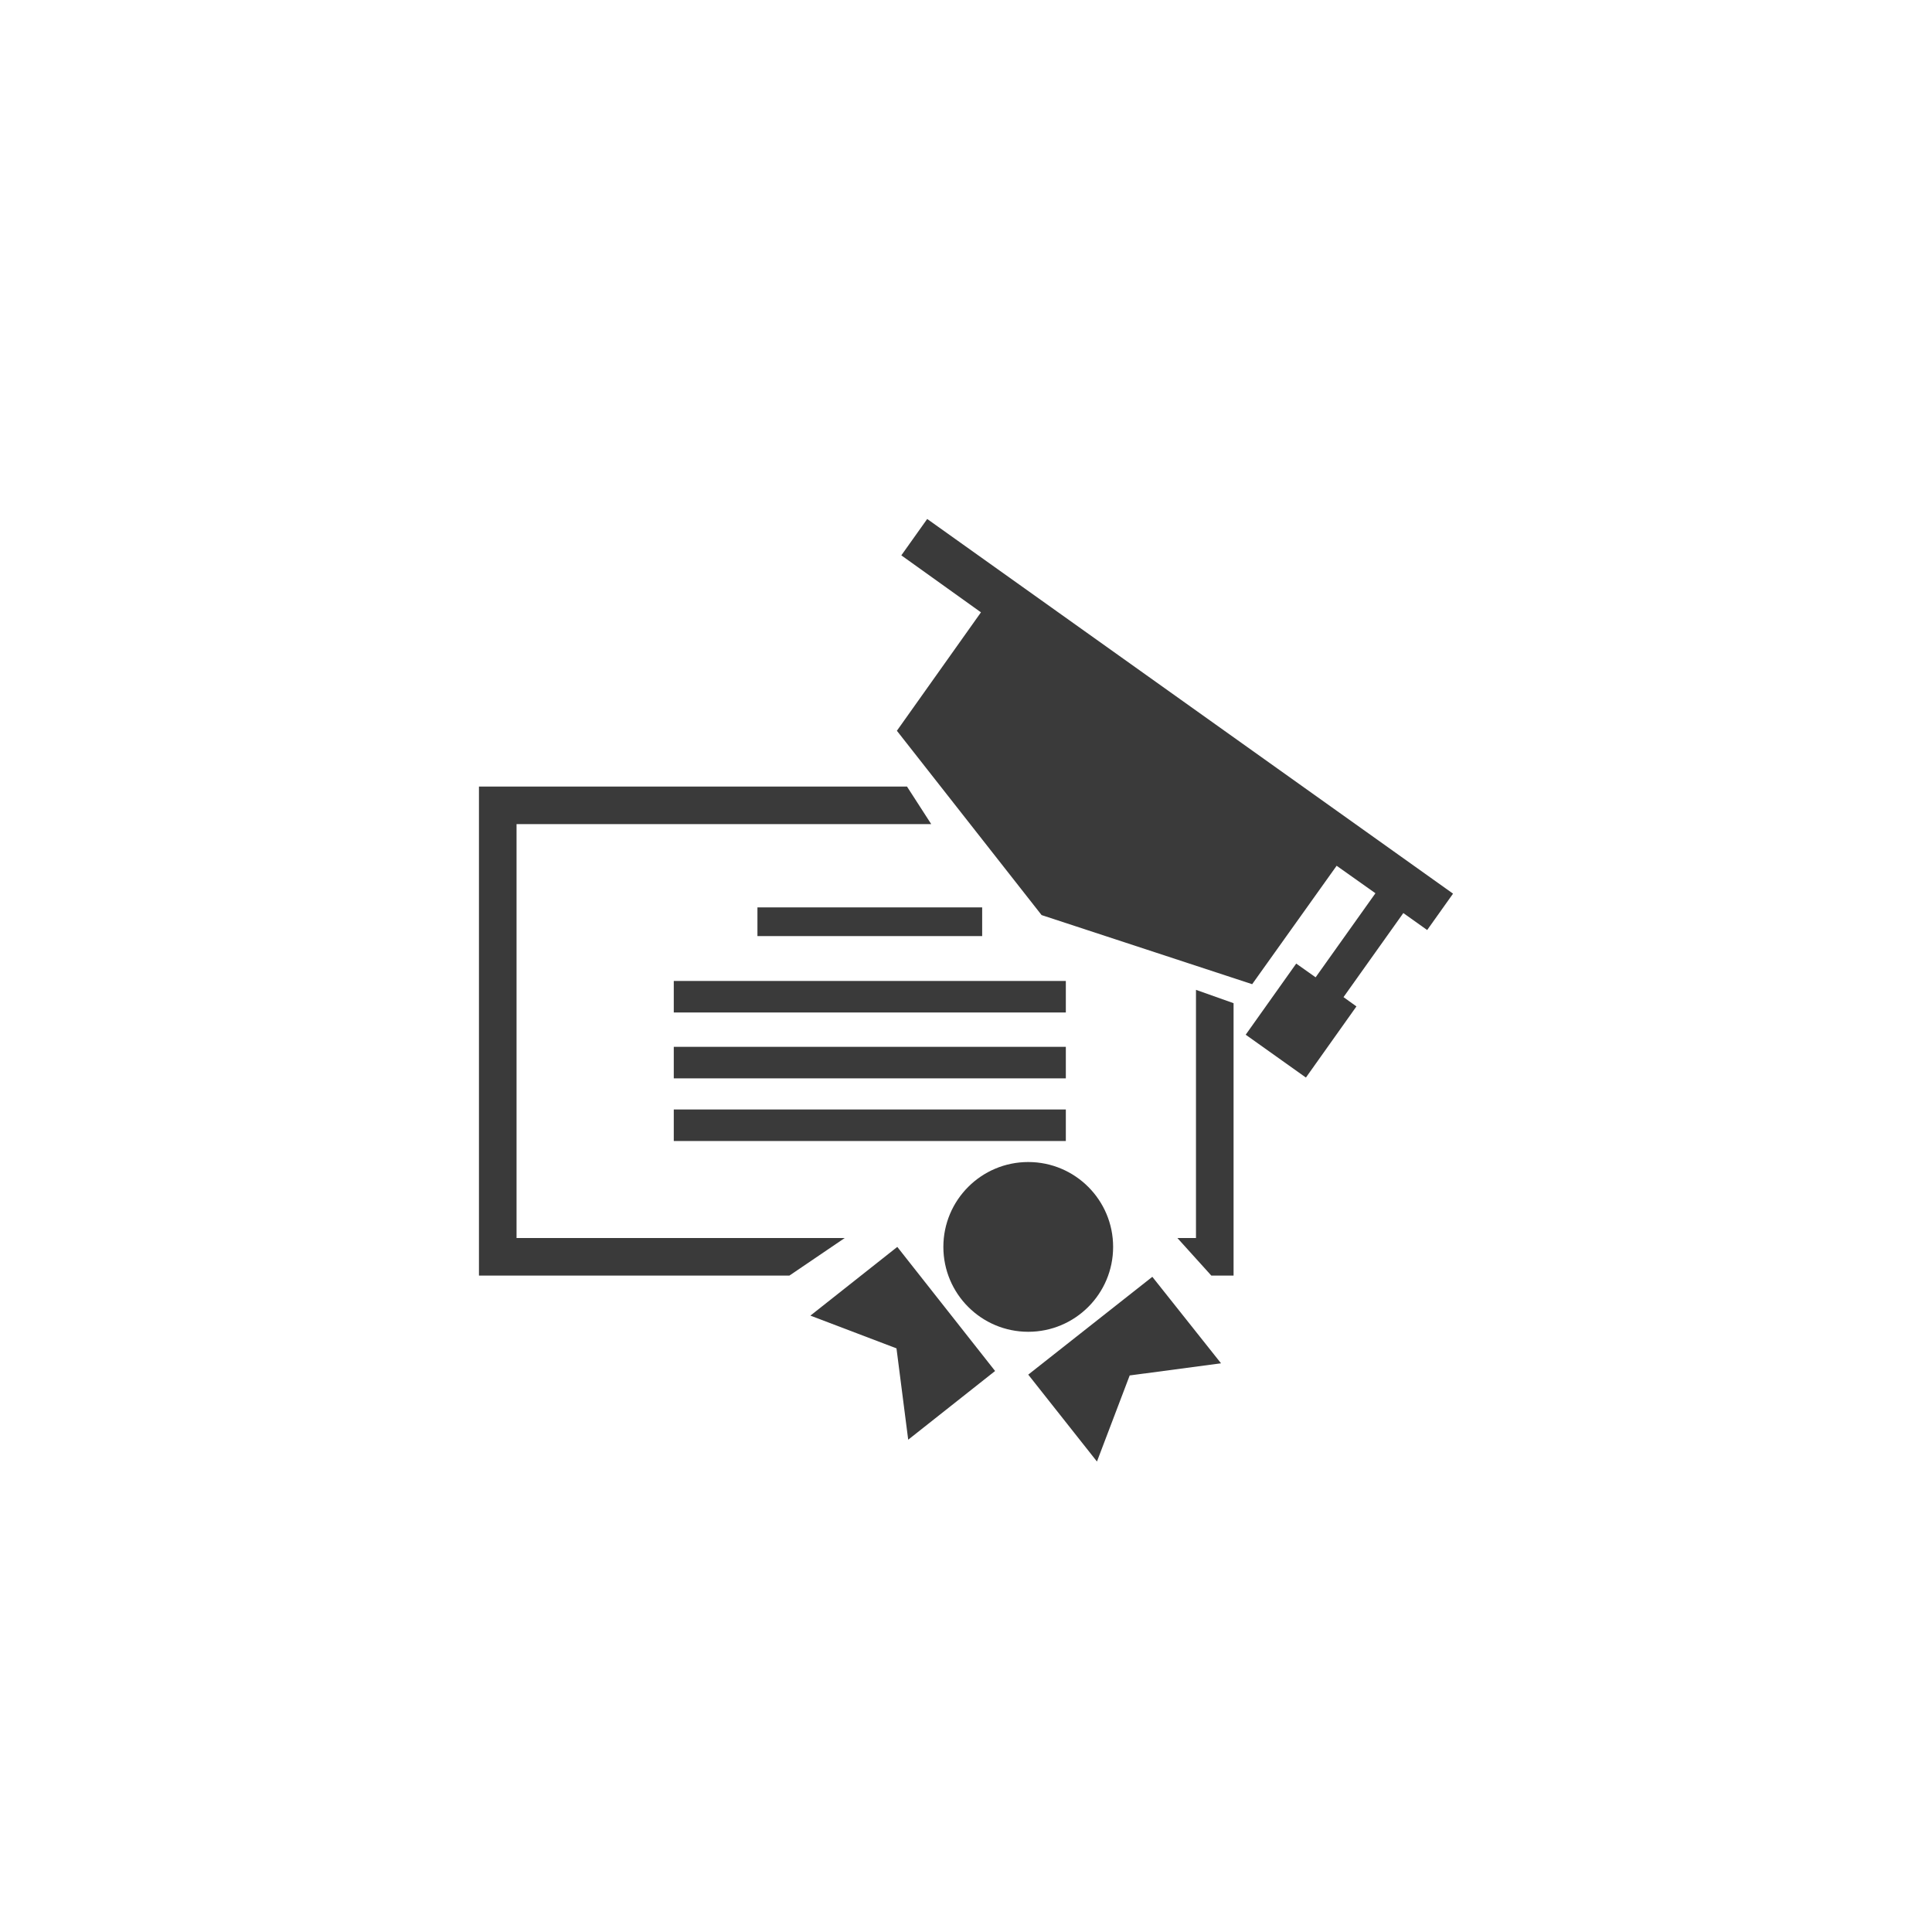 <?xml version="1.0" encoding="utf-8"?>
<!-- Generator: Adobe Illustrator 18.0.0, SVG Export Plug-In . SVG Version: 6.00 Build 0)  -->
<!DOCTYPE svg PUBLIC "-//W3C//DTD SVG 1.1//EN" "http://www.w3.org/Graphics/SVG/1.1/DTD/svg11.dtd">
<svg version="1.1" id="Capa_1" xmlns="http://www.w3.org/2000/svg" xmlns:xlink="http://www.w3.org/1999/xlink" x="0px" y="0px"
	 viewBox="-239 -245 478 478" enable-background="new -239 -245 478 478" xml:space="preserve">
<g>
	<g>
		<polygon fill="#3A3A3A" points="-111.2,61.3 -111.2,-41.1 -8.6,-41.1 -14.6,-50.4 -120.5,-50.4 -120.5,70.6 -43.7,70.6 -30,61.3 
					"/>
		<polygon fill="#3A3A3A" points="56.9,61.3 52.3,61.3 60.7,70.6 66.2,70.6 66.2,3.2 56.9,-0.1 		"/>
		<rect x="-51.6" y="-20.5" fill="#3A3A3A" width="55.6" height="7.1"/>
		<rect x="-72.3" y="-2.3" fill="#3A3A3A" width="97" height="7.8"/>
		<rect x="-72.3" y="14" fill="#3A3A3A" width="97" height="7.8"/>
		<rect x="-72.3" y="29.5" fill="#3A3A3A" width="97" height="7.8"/>
		<path fill="#3A3A3A" d="M36.4,63.5c0-11.6-9.4-21-21-21c-11.6,0-21,9.4-21,21c0,11.6,9.4,21,21,21C27,84.5,36.4,75.1,36.4,63.5z"
			/>
		<polygon fill="#3A3A3A" points="15.4,95.1 32.4,116.6 40.5,95.3 63.1,92.3 46.1,70.9 		"/>
		<polygon fill="#3A3A3A" points="-38.5,80.5 -17.2,88.6 -14.3,111.2 7.2,94.2 -17,63.5 		"/>
		<polygon fill="#3A3A3A" points="-9.6,-116.6 -16,-107.6 3.7,-93.5 -17.1,-64.2 18.7,-18.6 70.8,-1.5 91.7,-30.8 101.3,-24 
			86.5,-3.2 81.7,-6.6 69.2,11 84.1,21.6 96.6,4 93.4,1.7 108.2,-19.1 114.1,-14.9 120.5,-23.9 		"/>
	</g>
</g>
</svg>

